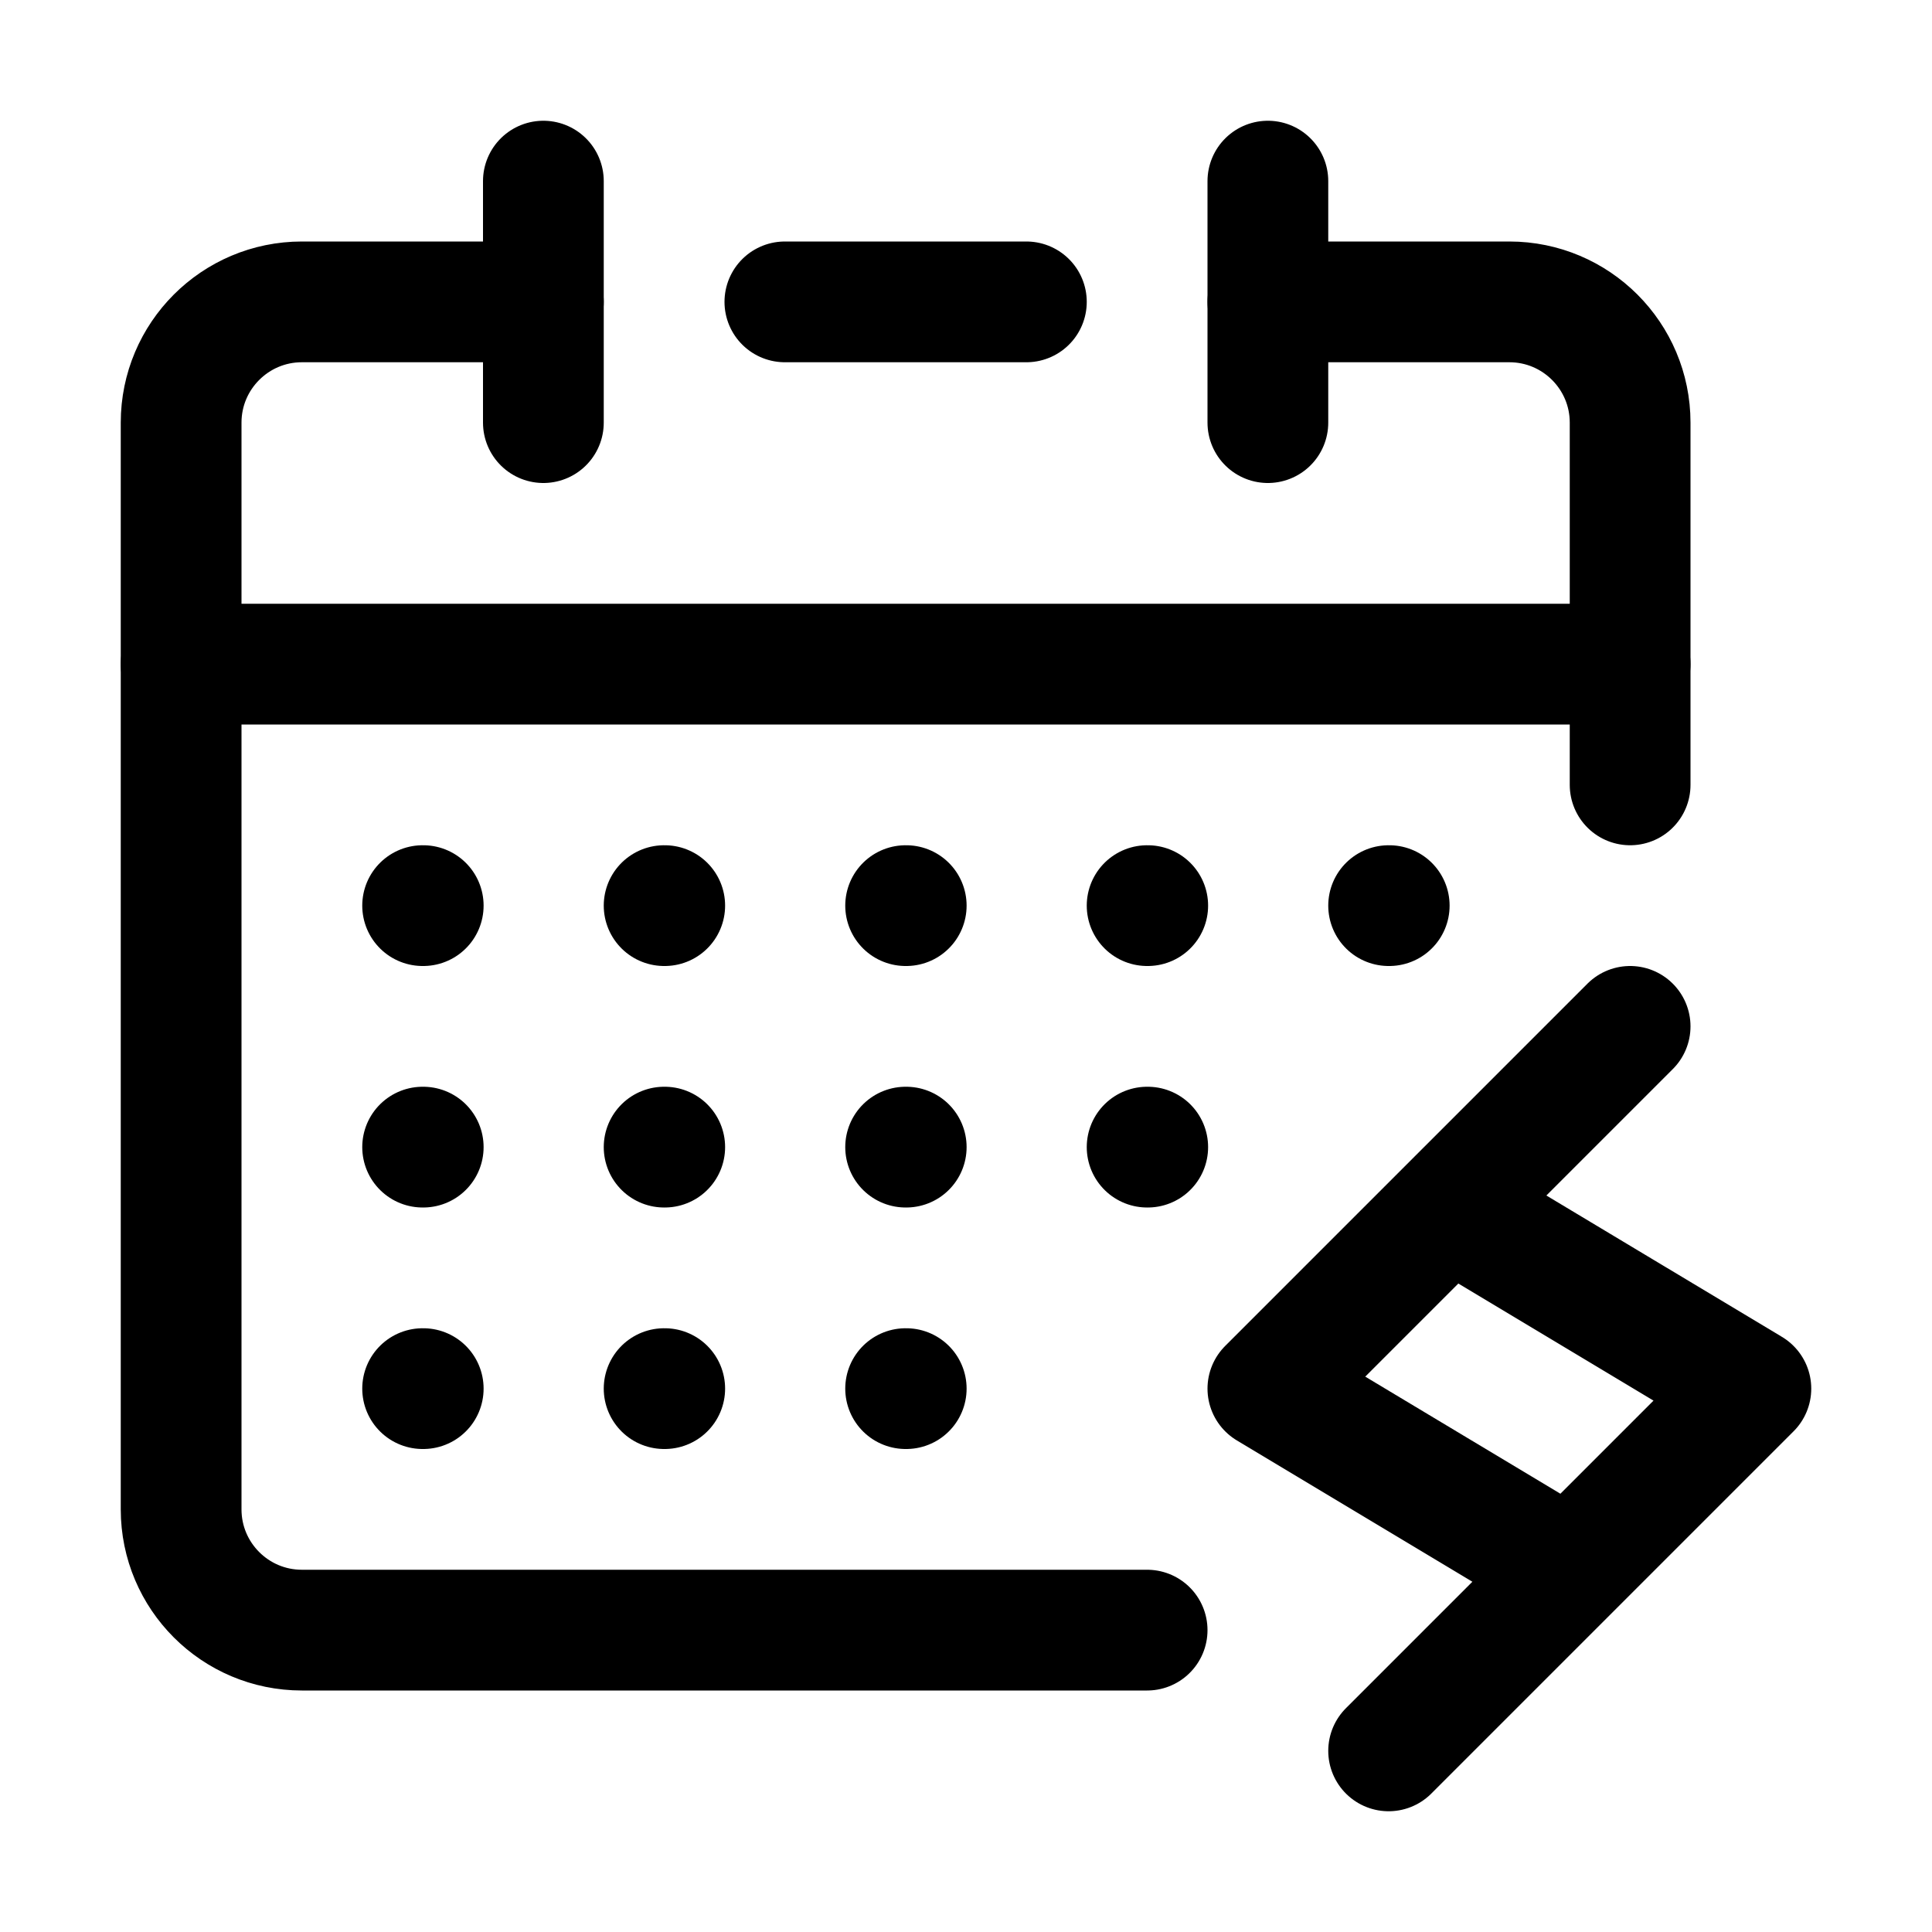 <svg xmlns="http://www.w3.org/2000/svg" width="16" height="16" viewBox="0 0 16 16" fill="none">
<g id="action-date-node[workflow,action,dynamic,calendar,date,time]">
<path id="Vector" d="M4.5 2.5H2.5C1.948 2.5 1.5 2.948 1.5 3.5V12.5C1.5 13.052 1.948 13.5 2.5 13.5H9.5M10.5 2.5H12.5C13.052 2.5 13.5 2.948 13.5 3.5V6.5M6.5 2.5H8.5" stroke="black" stroke-linecap="round" stroke-linejoin="round"/>
<path id="Vector_2" d="M1.5 5.5H13.5" stroke="black" stroke-linecap="round" stroke-linejoin="round"/>
<path id="Vector_3" d="M4.5 1.5V3.5M10.5 1.5V3.5" stroke="black" stroke-linecap="round" stroke-linejoin="round"/>
<path id="Vector_4" d="M11.5 14.5L13 13M13 13L10.5 11.5C10.5 11.5 11.167 10.833 12 10M13 13L14.5 11.5L12 10M13.5 8.5C12.833 9.167 12.833 9.167 12 10" stroke="black" stroke-linecap="round" stroke-linejoin="round"/>
<path id="Vector_5" d="M3.5 7.5H3.505M5.5 7.5H5.505M7.5 7.5H7.505M3.5 9.5H3.505M5.5 9.5H5.505M7.5 9.5H7.505M9.5 7.5H9.505M9.5 9.5H9.505M11.5 7.5H11.505M3.5 11.5H3.505M5.5 11.5H5.505M7.5 11.5H7.505" stroke="black" stroke-linecap="round" stroke-linejoin="round"/>
</g>
</svg>